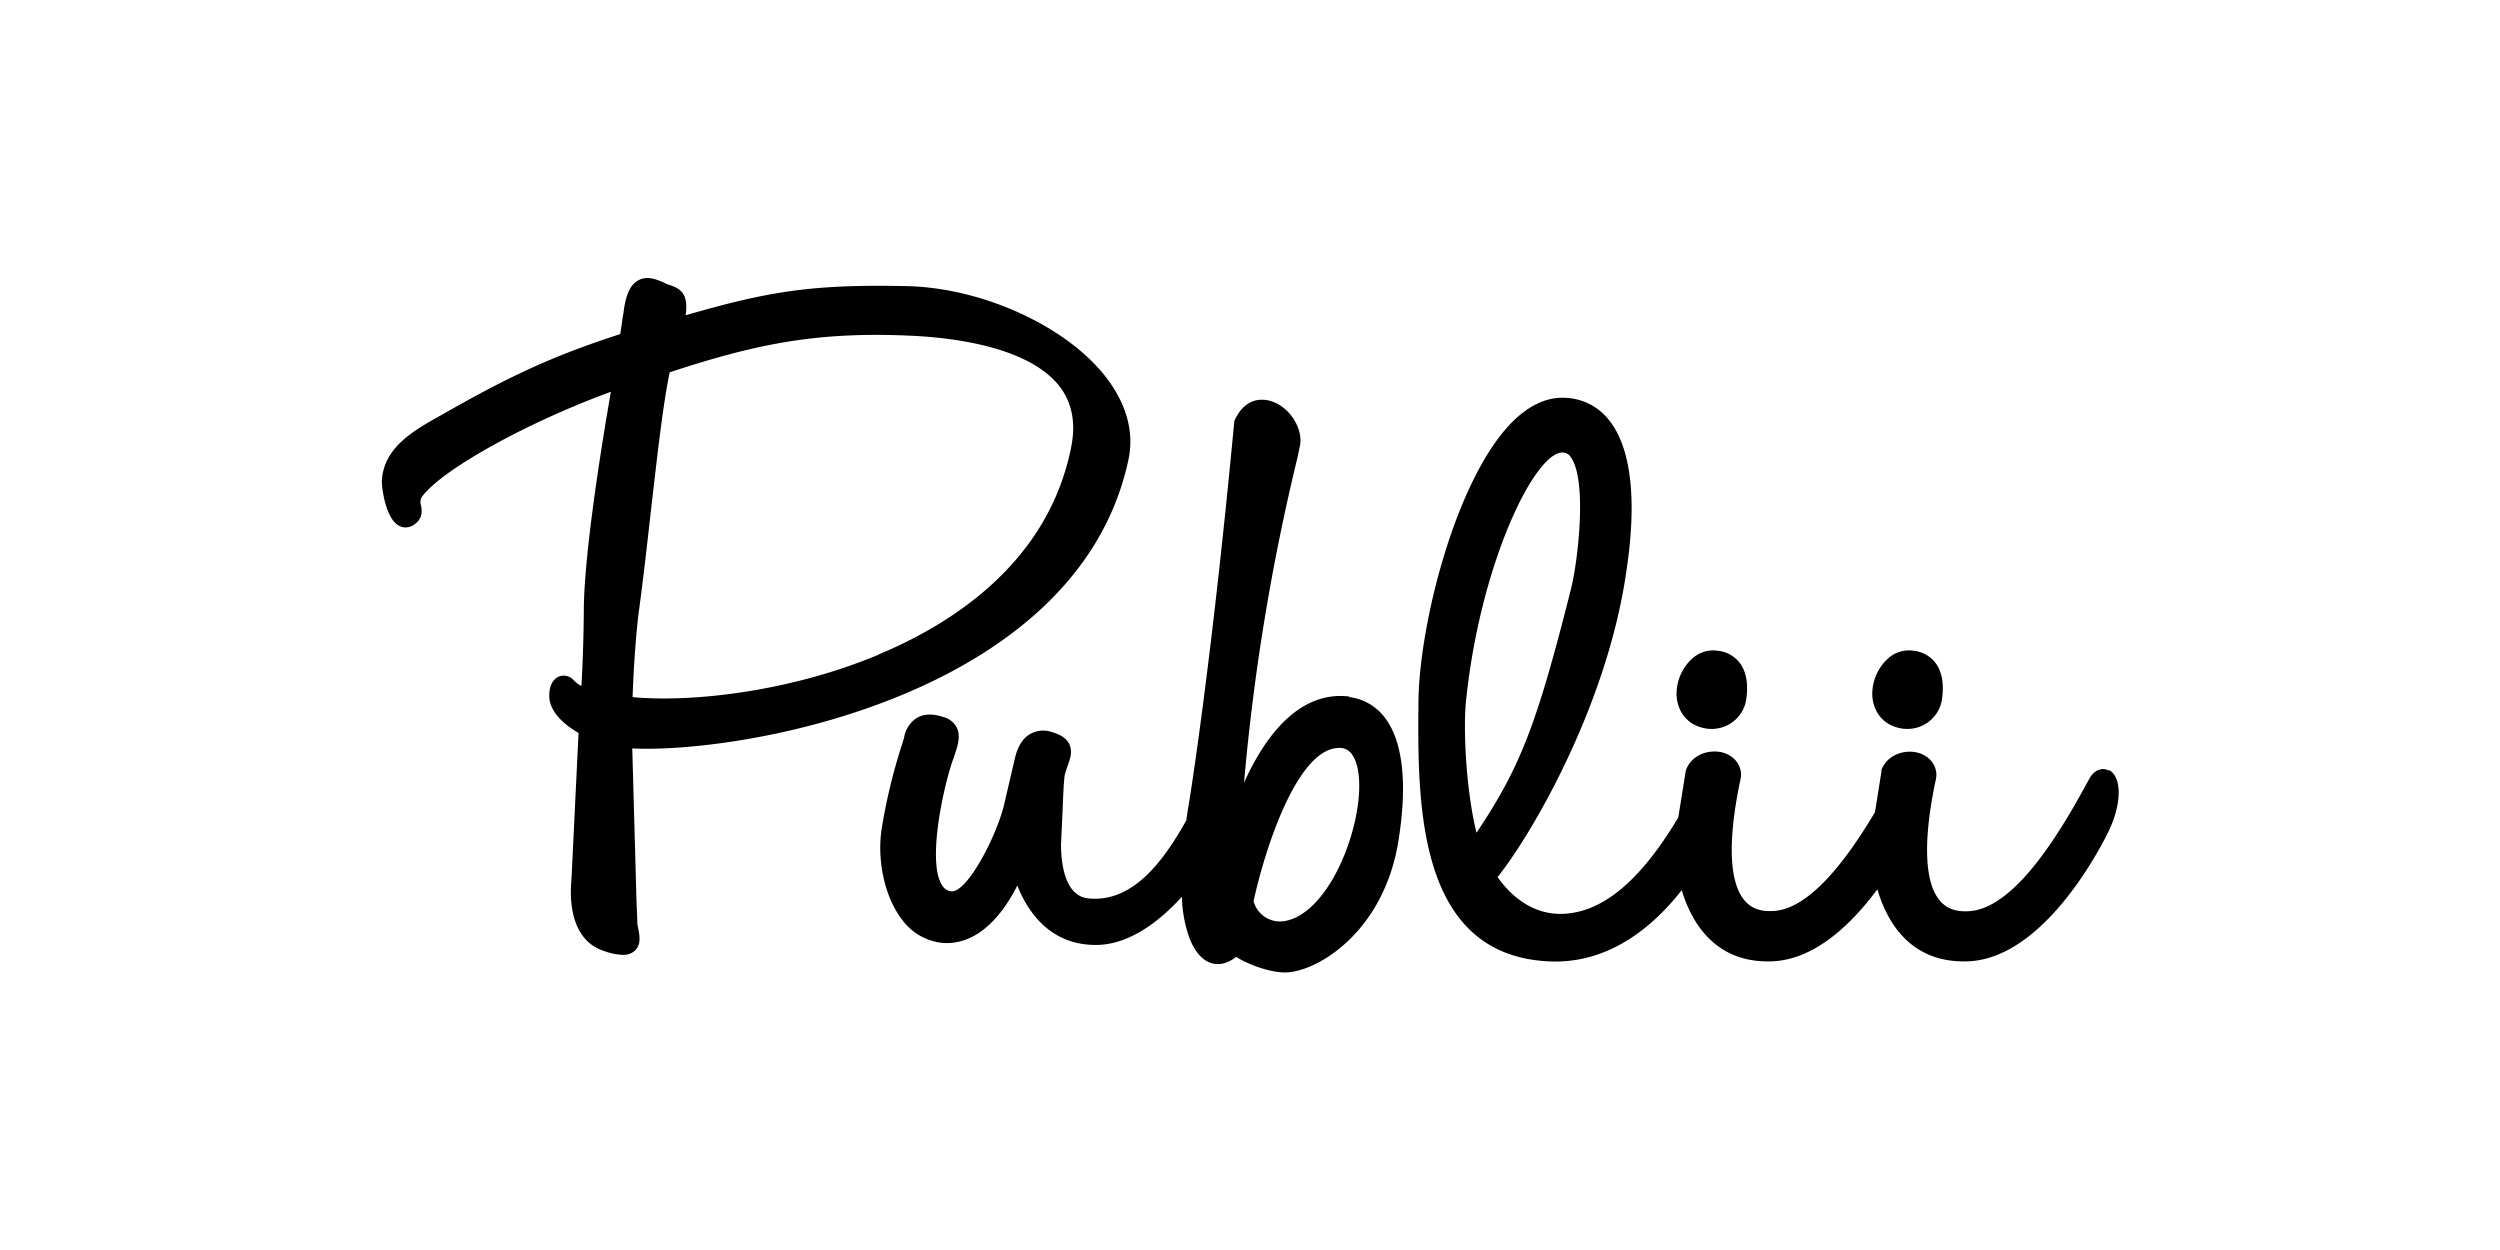 <svg xmlns="http://www.w3.org/2000/svg" viewBox="0 0 120 60">
  <path d="M91.3 34.97v.002a1.84 1.84 0 0 0 .24.016 1.67 1.67 0 0 0 1.677-1.436c.072-.506.077-1.217-.313-1.733a1.52 1.52 0 0 0-1.054-.583 1.49 1.49 0 0 0-1.22.367 2.31 2.31 0 0 0-.753 1.521c-.072.772.338 1.676 1.414 1.846zm-9.404 0l.01.002a1.84 1.84 0 0 0 .24.016c.84.01 1.56-.604 1.677-1.436.072-.506.076-1.217-.314-1.733-.256-.33-.638-.54-1.054-.583a1.5 1.5 0 0 0-1.22.367c-.435.393-.703.937-.753 1.52-.072.772.34 1.676 1.414 1.846zm19.32 2.012c-.28-.145-.682-.07-.942.422-1.02 1.87-3.4 6.244-5.803 6.335-.598.03-1.03-.128-1.35-.5-.74-.86-.82-2.822-.233-5.675a2 2 0 0 0 .059-.356c0-.542-.395-.98-.983-1.1-.614-.115-1.38.138-1.654.845v.074L90 38.984c-1.838 3.095-3.487 4.692-4.905 4.745-.6.032-1.03-.128-1.35-.5-.74-.86-.82-2.822-.233-5.675a2 2 0 0 0 .059-.356c0-.542-.395-.98-.983-1.1-.613-.114-1.38.138-1.654.845l-.02.075-.357 2.222c-1.86 3.113-3.717 4.626-5.673 4.626-1.13 0-2.2-.626-3-1.767 1.643-2.052 5.266-8.258 6.18-14.67.524-3.43.234-5.943-.836-7.27a2.78 2.78 0 0 0-2.072-1.062c-.814-.052-1.62.283-2.4.997-2.792 2.588-4.63 9.768-4.67 13.574-.044 4.84-.1 12.154 6.232 12.477a6.68 6.68 0 0 0 .335.009c2.752 0 4.78-1.778 6.07-3.427.44 1.46 1.513 3.42 4.126 3.42h.063c2.14 0 3.966-1.793 5.202-3.462.433 1.482 1.504 3.462 4.138 3.462h.064c3.603 0 6.333-5.112 6.844-6.136.766-1.538.64-2.757.075-3.047zM75.4 28.3v.003c-1.632 6.454-2.403 8.493-4.528 11.67-.453-1.83-.638-4.552-.52-6.16C71 27.17 73.635 21.72 75 21.72a.32.32 0 0 1 .039.002.45.45 0 0 1 .359.223c.817 1.127.32 5.162 0 6.353zm-32.644 5.276c4.447-1.746 10.037-5.156 11.4-11.47l.004-.016c.3-1.357-.1-2.758-1.126-4.053-1.923-2.424-5.936-4.235-9.543-4.304-4.526-.093-6.604.25-10.58 1.4.136-.955-.18-1.264-.75-1.446a1.57 1.57 0 0 1-.15-.053c-.432-.202-.92-.43-1.38-.175-.384.214-.6.692-.702 1.548a11.4 11.4 0 0 0-.082.529l-.074.5c-3.08.994-5.236 1.968-8.46 3.815l-.138.077c-1.3.727-2.793 1.552-2.847 3.2 0 .223.157 1.776.843 2.117.232.116.5.088.715-.07.434-.3.362-.7.323-.918a.47.47 0 0 1 .066-.443c1.007-1.317 5.1-3.568 9.047-5.007-.424 2.437-1.248 7.5-1.298 10.33a73.92 73.92 0 0 1-.115 3.789c-.135-.066-.257-.156-.36-.265a.64.64 0 0 0-.719-.187c-.337.14-.46.53-.462.852-.03.38.124 1.108 1.402 1.857l-.335 6.945c-.18 1.886.372 3.136 1.55 3.517a2.96 2.96 0 0 0 .909.188.83.83 0 0 0 .566-.186c.33-.3.24-.74.176-1.07a3.35 3.35 0 0 1-.044-.257c0-.126-.014-.456-.04-1.06l-.203-7.335c2.393.118 7.44-.4 12.403-2.348zm-.596-2.146c-4.254 1.774-8.935 2.295-11.796 2.033.053-1.464.15-2.82.276-3.932.222-1.612.415-3.332.603-5.004.3-2.586.566-5.033.902-6.657 4.02-1.316 6.908-1.948 11.38-1.764 2.072.076 5.776.5 7.303 2.4.62.78.82 1.763.596 2.92-1.08 5.518-5.633 8.48-9.263 9.994zm22.617 2.004h-.002c-1.042-.13-2.026.204-2.925.997-.92.812-1.625 2.002-2.137 3.14a104.66 104.66 0 0 1 2.567-15.612l.1-.48c.214-.8-.4-1.88-1.3-2.2-.276-.104-1.225-.347-1.8.86l-.032.066-.007.073c-1.107 11.775-2.178 18.374-2.2 18.44a17.43 17.43 0 0 0-.098.66c-1.052 1.874-2.533 3.976-4.716 3.744-1.128-.13-1.297-1.695-1.298-2.603l.08-1.714c.03-.782.054-1.348.105-1.63.036-.145.085-.284.133-.417.124-.35.253-.7.068-1.063-.138-.265-.418-.447-.886-.575a1.26 1.26 0 0 0-.997.122c-.344.2-.585.598-.715 1.15l-.536 2.297c-.4 1.566-1.783 4.18-2.525 4.093a.58.58 0 0 1-.435-.288c-.637-.978-.12-3.882.38-5.594a10.71 10.71 0 0 1 .165-.497c.193-.552.375-1.076.147-1.5a1.03 1.03 0 0 0-.675-.499c-.497-.158-.916-.136-1.246.065-.328.218-.544.57-.6.96l-.07.226a27.34 27.34 0 0 0-1.007 4.157c-.226 1.55.174 3.296.996 4.346a2.74 2.74 0 0 0 1.907 1.1c1.836.15 3.025-1.58 3.614-2.754.453 1.158 1.5 2.853 3.762 2.853h.07c1.6-.03 3.038-1.184 4.067-2.312a6.33 6.33 0 0 0 .372 2.01c.492 1.216 1.195 1.274 1.572 1.2a1.57 1.57 0 0 0 .658-.325c.515.323 1.47.713 2.27.747.022.001.045.001.07.001 1.518 0 4.787-1.934 5.465-6.402.42-2.67.197-4.675-.644-5.8a2.52 2.52 0 0 0-1.748-1.019zm-.563 2.47c.284-.037.563.1.708.347.632.956.3 3.468-.706 5.486-.77 1.53-1.764 2.438-2.723 2.492a1.31 1.31 0 0 1-1.321-.971c.55-2.536 2.082-7.255 4.042-7.355z"/>
</svg>
